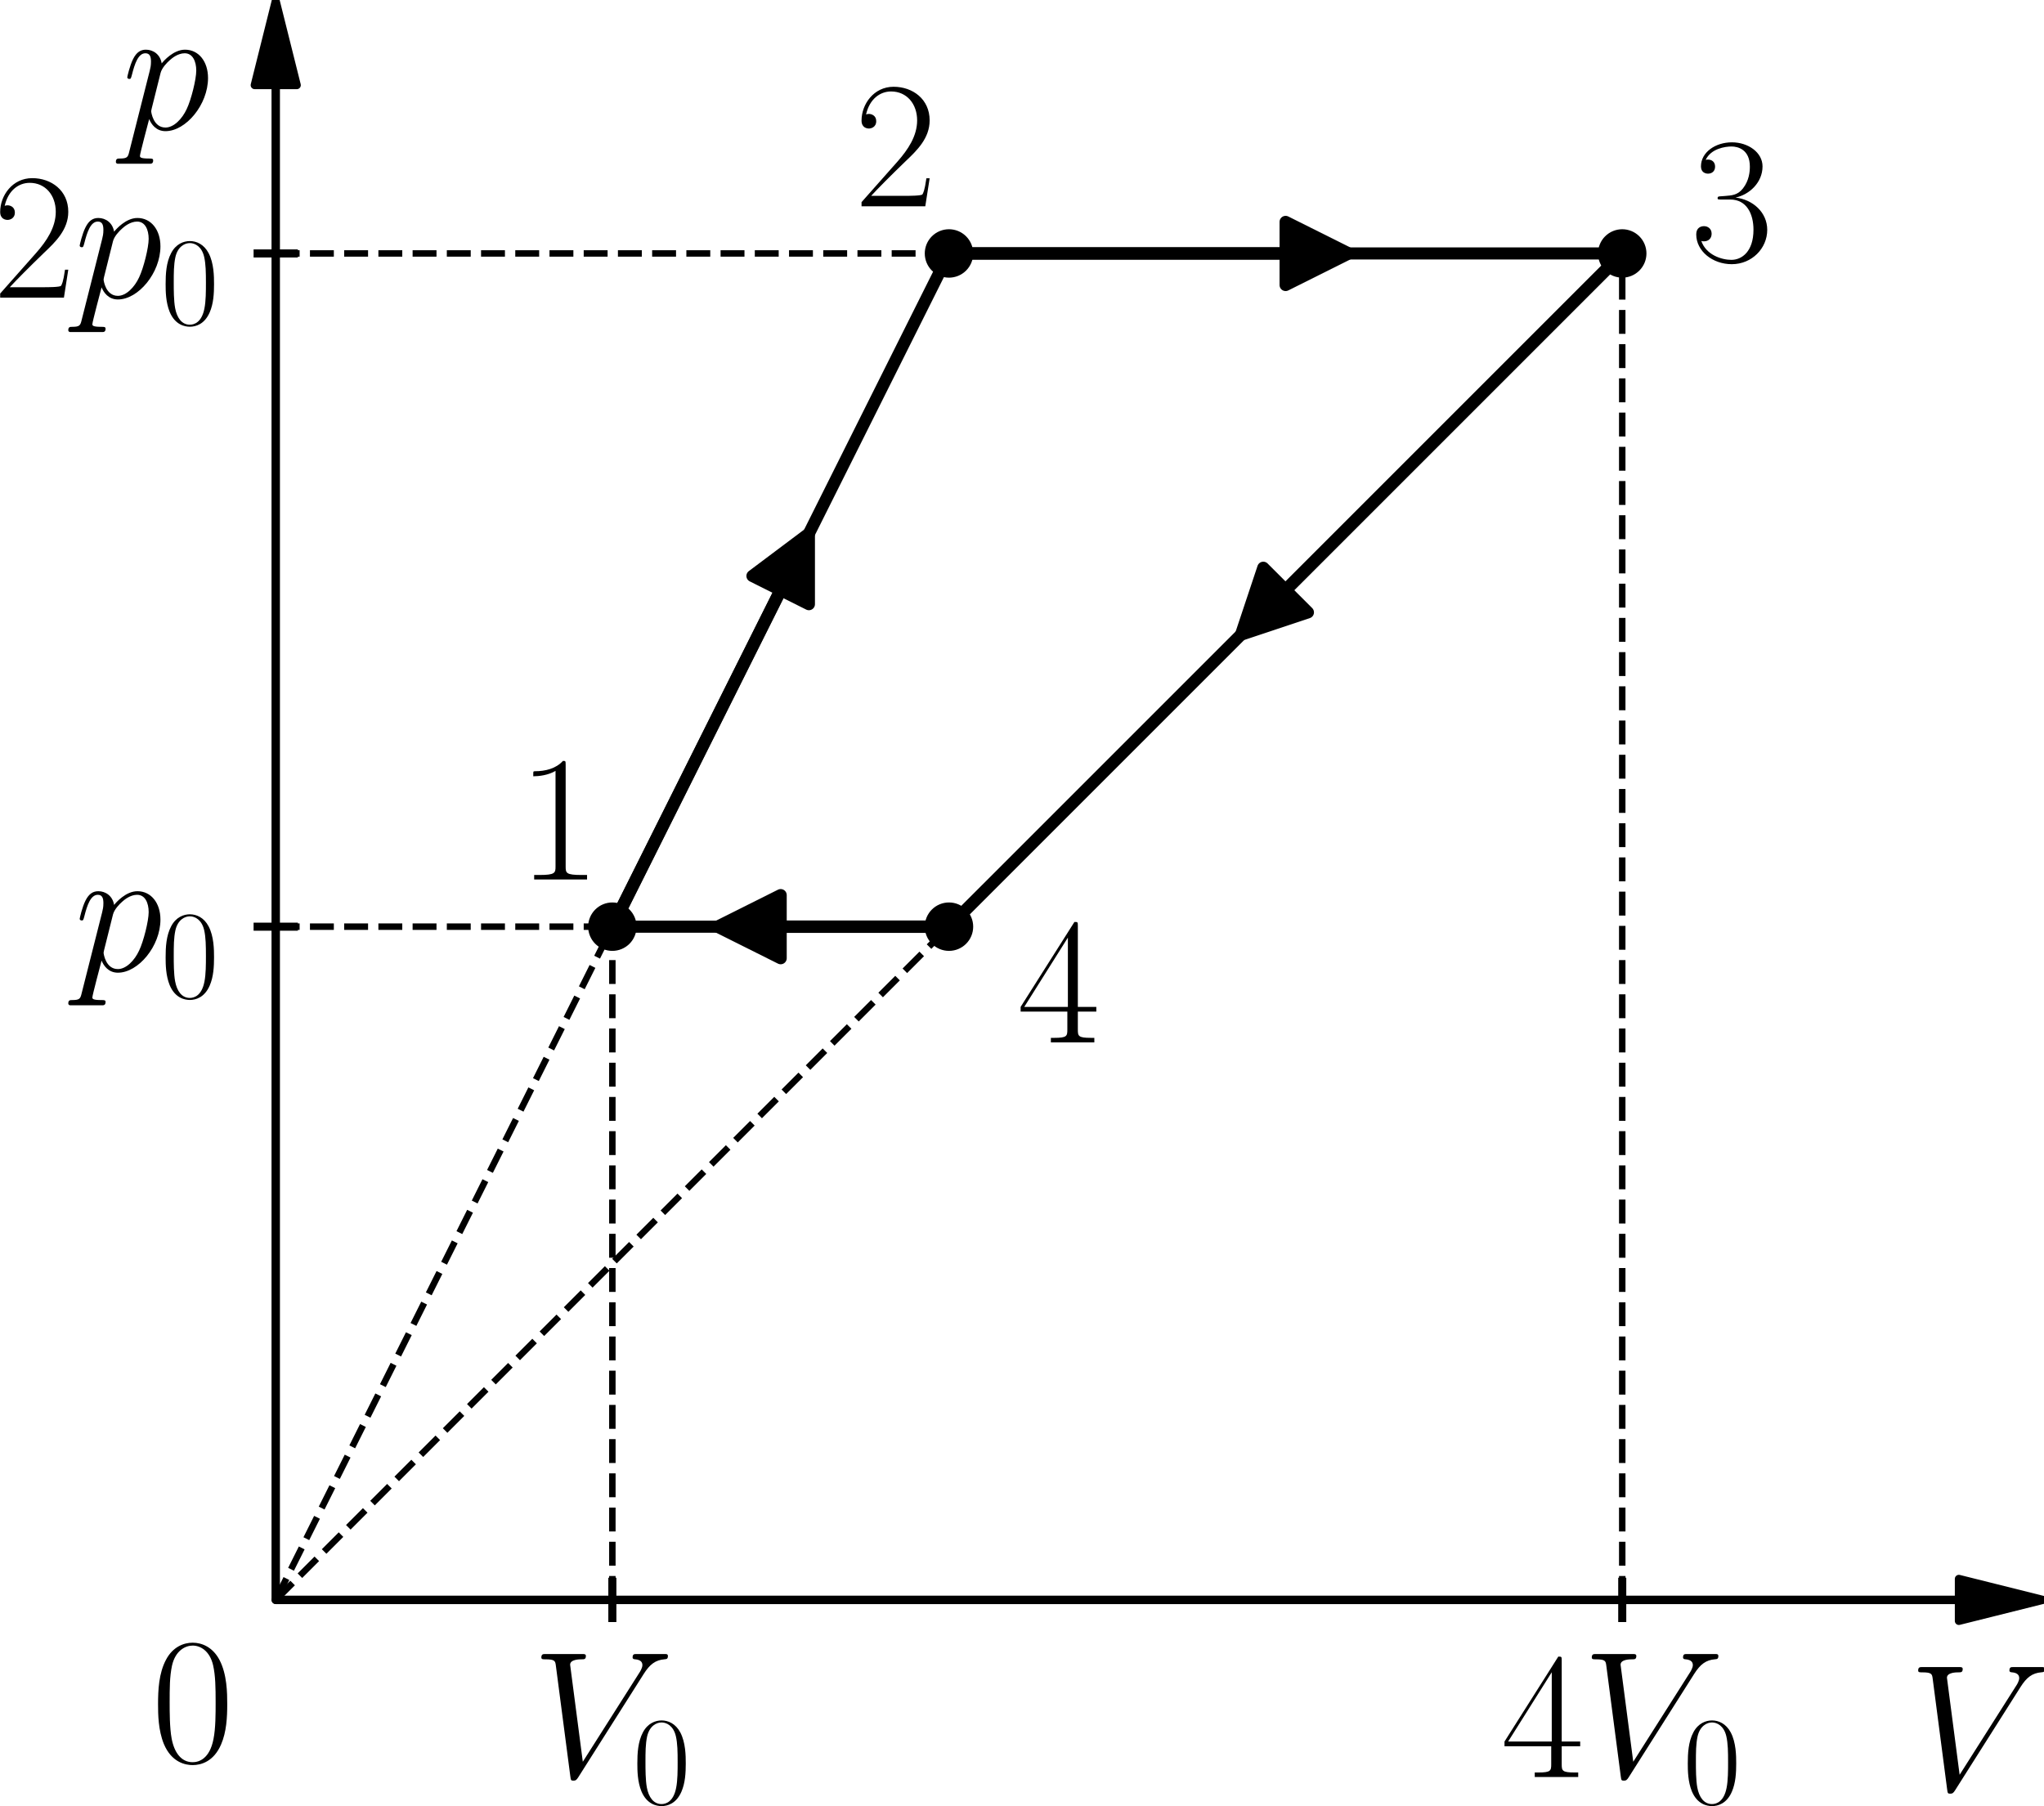 <?xml version="1.0" encoding="UTF-8" standalone="no"?>
<svg
   width="253.265pt"
   height="223.788pt"
   viewBox="0 0 253.265 223.788"
   version="1.1"
   id="svg41"
   sodipodi:docname="943t.svg"
   inkscape:version="1.3 (0e150ed, 2023-07-21)"
   xmlns:inkscape="http://www.inkscape.org/namespaces/inkscape"
   xmlns:sodipodi="http://sodipodi.sourceforge.net/DTD/sodipodi-0.dtd"
   xmlns:xlink="http://www.w3.org/1999/xlink"
   xmlns="http://www.w3.org/2000/svg"
   xmlns:svg="http://www.w3.org/2000/svg"
   xmlns:rdf="http://www.w3.org/1999/02/22-rdf-syntax-ns#"
   xmlns:cc="http://creativecommons.org/ns#"
   xmlns:dc="http://purl.org/dc/elements/1.1/">
  <sodipodi:namedview
     id="namedview41"
     pagecolor="#ffffff"
     bordercolor="#000000"
     borderopacity="0.25"
     inkscape:showpageshadow="2"
     inkscape:pageopacity="0.0"
     inkscape:pagecheckerboard="0"
     inkscape:deskcolor="#d1d1d1"
     inkscape:document-units="pt"
     inkscape:zoom="0.63098906"
     inkscape:cx="167.19783"
     inkscape:cy="136.29396"
     inkscape:window-width="1312"
     inkscape:window-height="449"
     inkscape:window-x="0"
     inkscape:window-y="25"
     inkscape:window-maximized="0"
     inkscape:current-layer="svg41" />
  <defs
     id="defs1">
    <style
       type="text/css"
       id="style1">*{stroke-linejoin: round; stroke-linecap: butt}</style>
  </defs>
  <g
     id="axes_1"
     transform="translate(-8.097,-38.361)">
    <g
       id="patch_2">
      <path
         d="m 42.262,38.483 2.607,10.428 H 42.283 V 236.607 h -0.042 V 48.91 h -2.586 z"
         style="stroke:#000000;stroke-linejoin:miter"
         id="path2" />
    </g>
    <g
       id="patch_3">
      <path
         d="m 261.241,236.607 -10.428,2.607 v -2.586 H 42.262 v -0.042 H 250.813 V 234 Z"
         style="stroke:#000000;stroke-linejoin:miter"
         id="path3" />
    </g>
    <g
       id="patch_4">
      <path
         d="m 108.325,104.481 v 8.744 l -3.479,-1.739 -20.855,41.71 -0.037,-0.019 20.855,-41.71 -3.479,-1.739 z"
         clip-path="url(#pab206188a7)"
         style="stroke:#000000;stroke-width:1.5;stroke-linejoin:miter"
         id="path4" />
    </g>
    <g
       id="patch_5">
      <path
         d="m 175.213,69.766 -7.821,3.91 v -3.889 h -41.71 v -0.042 h 41.71 v -3.889 z"
         clip-path="url(#pab206188a7)"
         style="stroke:#000000;stroke-width:1.5;stroke-linejoin:miter"
         id="path5" />
    </g>
    <g
       id="patch_6">
      <path
         d="m 161.863,117.006 2.765,-8.295 2.75,2.75 41.71,-41.71 0.029,0.029 -41.71,41.71 2.75,2.75 z"
         clip-path="url(#pab206188a7)"
         style="stroke:#000000;stroke-width:1.5;stroke-linejoin:miter"
         id="path6" />
    </g>
    <g
       id="patch_7">
      <path
         d="m 97.007,153.186 7.821,-3.91 v 3.889 h 20.855 v 0.042 h -20.855 v 3.889 z"
         clip-path="url(#pab206188a7)"
         style="stroke:#000000;stroke-width:1.5;stroke-linejoin:miter"
         id="path7" />
    </g>
    <g
       id="line2d_1">
      <path
         d="M 83.972,238.849 V 234.364"
         style="fill:none;stroke:#000000;stroke-linecap:square"
         id="path8" />
    </g>
    <g
       id="line2d_2">
      <path
         d="M 40.019,153.186 H 44.504"
         style="fill:none;stroke:#000000;stroke-linecap:square"
         id="path9" />
    </g>
    <g
       id="line2d_3">
      <path
         d="M 40.019,69.766 H 44.504"
         style="fill:none;stroke:#000000;stroke-linecap:square"
         id="path10" />
    </g>
    <g
       id="line2d_4">
      <path
         d="M 209.103,238.849 V 234.364"
         style="fill:none;stroke:#000000;stroke-linecap:square"
         id="path11" />
    </g>
    <g
       id="line2d_5">
      <path
         d="M 83.972,153.186 125.682,69.766"
         clip-path="url(#pab206188a7)"
         style="fill:none;stroke:#000000;stroke-width:1.5;stroke-linecap:square"
         id="path12" />
    </g>
    <g
       id="line2d_6">
      <path
         d="m 125.682,69.766 h 83.421"
         clip-path="url(#pab206188a7)"
         style="fill:none;stroke:#000000;stroke-width:1.5;stroke-linecap:square"
         id="path13" />
    </g>
    <g
       id="line2d_7">
      <path
         d="M 209.103,69.766 125.682,153.186"
         clip-path="url(#pab206188a7)"
         style="fill:none;stroke:#000000;stroke-width:1.5;stroke-linecap:square"
         id="path14" />
    </g>
    <g
       id="line2d_8">
      <path
         d="M 125.682,153.186 H 83.972"
         clip-path="url(#pab206188a7)"
         style="fill:none;stroke:#000000;stroke-width:1.5;stroke-linecap:square"
         id="path15" />
    </g>
    <g
       id="line2d_9">
      <path
         d="M 42.262,153.186 H 83.972"
         clip-path="url(#pab206188a7)"
         style="fill:none;stroke:#000000;stroke-width:0.8;stroke-dasharray:2.96, 1.28;stroke-dashoffset:0"
         id="path16" />
    </g>
    <g
       id="line2d_10">
      <path
         d="M 83.972,236.607 V 153.186"
         clip-path="url(#pab206188a7)"
         style="fill:none;stroke:#000000;stroke-width:0.8;stroke-dasharray:2.96, 1.28;stroke-dashoffset:0"
         id="path17" />
    </g>
    <g
       id="line2d_11">
      <path
         d="M 42.262,236.607 83.972,153.186"
         clip-path="url(#pab206188a7)"
         style="fill:none;stroke:#000000;stroke-width:0.8;stroke-dasharray:2.96, 1.28;stroke-dashoffset:0"
         id="path18" />
    </g>
    <g
       id="line2d_12">
      <path
         d="M 42.262,69.766 H 125.682"
         clip-path="url(#pab206188a7)"
         style="fill:none;stroke:#000000;stroke-width:0.8;stroke-dasharray:2.96, 1.28;stroke-dashoffset:0"
         id="path19" />
    </g>
    <g
       id="line2d_13">
      <path
         d="M 209.103,236.607 V 69.766"
         clip-path="url(#pab206188a7)"
         style="fill:none;stroke:#000000;stroke-width:0.8;stroke-dasharray:2.96, 1.28;stroke-dashoffset:0"
         id="path20" />
    </g>
    <g
       id="line2d_14">
      <path
         d="M 42.262,236.607 125.682,153.186"
         clip-path="url(#pab206188a7)"
         style="fill:none;stroke:#000000;stroke-width:0.8;stroke-dasharray:2.96, 1.28;stroke-dashoffset:0"
         id="path21" />
    </g>
    <g
       id="line2d_15">
      <defs
         id="defs21">
        <path
           id="m0ec3c761b6"
           d="M 0,2.5 C 0.663,2.5 1.299,2.237 1.768,1.768 2.237,1.299 2.5,0.663 2.5,0 2.5,-0.663 2.237,-1.299 1.768,-1.768 1.299,-2.237 0.663,-2.5 0,-2.5 c -0.663,0 -1.299,0.263 -1.768,0.732 C -2.237,-1.299 -2.5,-0.663 -2.5,0 c 0,0.663 0.263,1.299 0.732,1.768 C -1.299,2.237 -0.663,2.5 0,2.5 Z"
           style="stroke:#000000" />
      </defs>
      <g
         clip-path="url(#pab206188a7)"
         id="g21">
        <use
           xlink:href="#m0ec3c761b6"
           x="83.972"
           y="153.186"
           style="stroke:#000000"
           id="use21" />
      </g>
    </g>
    <g
       id="line2d_16">
      <g
         clip-path="url(#pab206188a7)"
         id="g22">
        <use
           xlink:href="#m0ec3c761b6"
           x="125.682"
           y="69.766"
           style="stroke:#000000"
           id="use22" />
      </g>
    </g>
    <g
       id="line2d_17">
      <g
         clip-path="url(#pab206188a7)"
         id="g23">
        <use
           xlink:href="#m0ec3c761b6"
           x="209.103"
           y="69.766"
           style="stroke:#000000"
           id="use23" />
      </g>
    </g>
    <g
       id="line2d_18">
      <g
         clip-path="url(#pab206188a7)"
         id="g24">
        <use
           xlink:href="#m0ec3c761b6"
           x="125.682"
           y="153.186"
           style="stroke:#000000"
           id="use24" />
      </g>
    </g>
    <g
       id="text_1">
      <!-- $V$ -->
      <g
         transform="matrix(0.22,0,0,-0.22,244.558,260.17)"
         id="g25">
        <defs
           id="defs24">
          <path
             id="CMMI12-56"
             d="m 3962,3640 c 217,344 416,496 742,522 64,6 115,6 115,120 0,26 -13,64 -70,64 -115,0 -391,0 -506,0 -185,0 -377,0 -557,0 -51,0 -115,0 -115,-120 0,-58 58,-64 83,-64 237,-19 263,-133 263,-210 0,-95 -90,-242 -96,-248 L 1811,540 1363,3969 c 0,191 333,191 403,191 96,0 154,0 154,122 0,64 -70,64 -90,64 -108,0 -236,0 -345,0 h -359 c -467,0 -659,0 -665,0 -39,0 -115,0 -115,-116 0,-70 44,-70 147,-70 326,0 345,-58 365,-216 L 1370,24 c 19,-133 19,-152 108,-152 77,0 109,19 173,120 z"
             transform="scale(0.016)" />
        </defs>
        <use
           xlink:href="#CMMI12-56"
           transform="scale(0.996)"
           id="use25" />
      </g>
    </g>
    <g
       id="text_2">
      <!-- $p$ -->
      <g
         transform="matrix(0.22,0,0,-0.22,23.149,54.389)"
         id="g26">
        <defs
           id="defs25">
          <path
             id="CMMI12-70"
             d="m 275,-789 c -45,-191 -70,-242 -333,-242 -76,0 -140,0 -140,-121 0,-13 6,-64 76,-64 84,0 173,0 256,0 h 276 c 134,0 460,0 595,0 38,0 115,0 115,115 0,70 -45,70 -154,70 -294,0 -313,44 -313,94 0,76 288,1156 326,1301 71,-179 243,-428 576,-428 723,0 1504,939 1504,1878 0,587 -333,1002 -813,1002 -409,0 -755,-396 -825,-485 -51,319 -301,485 -557,485 -186,0 -333,-89 -454,-332 -116,-230 -205,-619 -205,-645 0,-25 25,-57 70,-57 51,0 58,6 96,153 96,377 218,754 474,754 147,0 198,-102 198,-292 0,-152 -19,-216 -45,-330 z m 1107,2782 c 45,178 224,364 327,453 70,64 281,243 525,243 281,0 409,-281 409,-613 C 2643,1769 2464,1047 2304,715 2144,370 1850,64 1555,64 c -435,0 -505,549 -505,575 0,19 12,70 19,102 z"
             transform="scale(0.016)" />
        </defs>
        <use
           xlink:href="#CMMI12-70"
           transform="scale(0.996)"
           id="use26" />
      </g>
    </g>
    <g
       id="text_3">
      <!-- $V_0$ -->
      <g
         transform="matrix(0.22,0,0,-0.22,73.961,258.555)"
         id="g28">
        <defs
           id="defs26">
          <path
             id="CMR17-30"
             d="m 2688,2025 c 0,391 -6,1055 -275,1566 -237,448 -615,607 -947,607 -308,0 -698,-140 -941,-601 C 269,3118 243,2524 243,2025 c 0,-364 7,-919 205,-1406 275,-658 768,-747 1018,-747 294,0 742,121 1004,728 192,442 218,959 218,1425 z M 1466,-26 c -410,0 -653,351 -743,838 -70,376 -70,926 -70,1284 0,492 0,901 83,1291 122,542 480,709 730,709 262,0 601,-173 723,-696 83,-364 89,-793 89,-1304 0,-416 0,-927 -76,-1304 C 2067,95 1690,-26 1466,-26 Z"
             transform="scale(0.016)" />
        </defs>
        <use
           xlink:href="#CMMI12-56"
           transform="scale(0.996)"
           id="use27" />
        <use
           xlink:href="#CMR17-30"
           transform="matrix(0.697,0,0,0.697,56.87,-14.944)"
           id="use28" />
      </g>
    </g>
    <g
       id="text_4">
      <!-- $p_0$ -->
      <g
         transform="matrix(0.22,0,0,-0.22,17.252,158.665)"
         id="g30">
        <use
           xlink:href="#CMMI12-70"
           transform="scale(0.996)"
           id="use29" />
        <use
           xlink:href="#CMR17-30"
           transform="matrix(0.697,0,0,0.697,48.96,-14.944)"
           id="use30" />
      </g>
    </g>
    <g
       id="text_5">
      <!-- 1 -->
      <g
         transform="matrix(0.22,0,0,-0.22,72.219,147.342)"
         id="g31">
        <defs
           id="defs30">
          <path
             id="CMR17-31"
             d="m 1702,4058 c 0,134 -6,134 -96,134 -249,-276 -627,-365 -985,-365 -19,0 -51,0 -58,-19 -6,-13 -6,-26 -6,-160 198,0 531,38 787,191 V 461 C 1344,236 1331,160 781,160 H 589 V 0 c 307,0 627,0 934,0 307,0 627,0 935,0 v 160 h -192 c -551,0 -564,70 -564,298 z"
             transform="scale(0.016)" />
        </defs>
        <use
           xlink:href="#CMR17-31"
           transform="scale(0.996)"
           id="use31" />
      </g>
    </g>
    <g
       id="text_6">
      <!-- $2p_0$ -->
      <g
         transform="matrix(0.22,0,0,-0.22,7.2,75.244)"
         id="g34">
        <defs
           id="defs31">
          <path
             id="CMR17-32"
             d="M 2669,989 H 2554 C 2490,536 2438,459 2413,420 2381,369 1920,369 1830,369 H 602 c 230,250 678,703 1222,1228 390,370 845,805 845,1438 0,755 -602,1189 -1274,1189 -704,0 -1133,-620 -1133,-1194 0,-250 186,-282 263,-282 64,0 256,39 256,262 0,197 -167,254 -256,254 -39,0 -77,-6 -103,-19 122,545 493,813 884,813 556,0 921,-441 921,-1023 0,-556 -326,-1035 -691,-1451 L 262,146 V 0 h 2253 z"
             transform="scale(0.016)" />
        </defs>
        <use
           xlink:href="#CMR17-32"
           transform="scale(0.996)"
           id="use32" />
        <use
           xlink:href="#CMMI12-70"
           transform="matrix(0.996,0,0,0.996,45.69,0)"
           id="use33" />
        <use
           xlink:href="#CMR17-30"
           transform="matrix(0.697,0,0,0.697,94.65,-14.944)"
           id="use34" />
      </g>
    </g>
    <g
       id="text_7">
      <!-- 2 -->
      <g
         transform="matrix(0.22,0,0,-0.22,113.929,63.921)"
         id="g35">
        <use
           xlink:href="#CMR17-32"
           transform="scale(0.996)"
           id="use35" />
      </g>
    </g>
    <g
       id="text_8">
      <!-- $4V_0$ -->
      <g
         transform="matrix(0.22,0,0,-0.22,194.066,258.555)"
         id="g38">
        <defs
           id="defs35">
          <path
             id="CMR17-34"
             d="m 2150,4122 c 0,134 -6,134 -121,134 L 128,1254 V 1088 H 1779 V 457 c 0,-233 -13,-297 -461,-297 H 1197 V 0 c 205,0 550,0 768,0 217,0 563,0 768,0 v 160 h -122 c -448,0 -461,64 -461,297 v 631 h 653 v 166 H 2150 Z M 1798,3703 V 1254 H 256 Z"
             transform="scale(0.016)" />
        </defs>
        <use
           xlink:href="#CMR17-34"
           transform="scale(0.996)"
           id="use36" />
        <use
           xlink:href="#CMMI12-56"
           transform="matrix(0.996,0,0,0.996,45.69,0)"
           id="use37" />
        <use
           xlink:href="#CMR17-30"
           transform="matrix(0.697,0,0,0.697,102.56,-14.944)"
           id="use38" />
      </g>
    </g>
    <g
       id="text_9">
      <!-- 3 -->
      <g
         transform="matrix(0.22,0,0,-0.22,217.532,70.648)"
         id="g39">
        <defs
           id="defs38">
          <path
             id="CMR17-33"
             d="m 1414,2157 c 570,0 820,-495 820,-1067 C 2234,320 1824,25 1453,25 1114,25 563,194 390,693 c 32,-13 64,-13 96,-13 154,0 269,102 269,268 0,185 -141,268 -269,268 -108,0 -275,-51 -275,-290 0,-591 576,-1054 1255,-1054 710,0 1254,558 1254,1213 0,622 -512,1072 -1120,1142 486,101 954,529 954,1102 0,491 -506,850 -1082,850 -582,0 -1094,-350 -1094,-850 0,-219 166,-257 249,-257 135,0 250,83 250,249 0,165 -115,248 -250,248 -25,0 -57,0 -83,-12 186,402 691,475 915,475 224,0 647,-107 647,-712 0,-177 -26,-492 -244,-770 -192,-246 -409,-246 -620,-266 -32,0 -180,-15 -205,-15 -45,-6 -71,-12 -71,-61 0,-45 7,-51 135,-51 z"
             transform="scale(0.016)" />
        </defs>
        <use
           xlink:href="#CMR17-33"
           transform="scale(0.996)"
           id="use39" />
      </g>
    </g>
    <g
       id="text_10">
      <!-- 4 -->
      <g
         transform="matrix(0.22,0,0,-0.22,134.111,167.524)"
         id="g40">
        <use
           xlink:href="#CMR17-34"
           transform="scale(0.996)"
           id="use40" />
      </g>
    </g>
    <g
       id="text_11">
      <!-- $0$ -->
      <g
         transform="matrix(0.22,0,0,-0.22,26.829,256.628)"
         id="g41">
        <use
           xlink:href="#CMR17-30"
           transform="scale(0.996)"
           id="use41" />
      </g>
    </g>
  </g>
  <defs
     id="defs41">
    <clipPath
       id="pab206188a7">
      <rect
         x="39.655"
         y="7.2"
         width="221.586"
         height="266.112"
         id="rect41" />
    </clipPath>
  </defs>
</svg>
